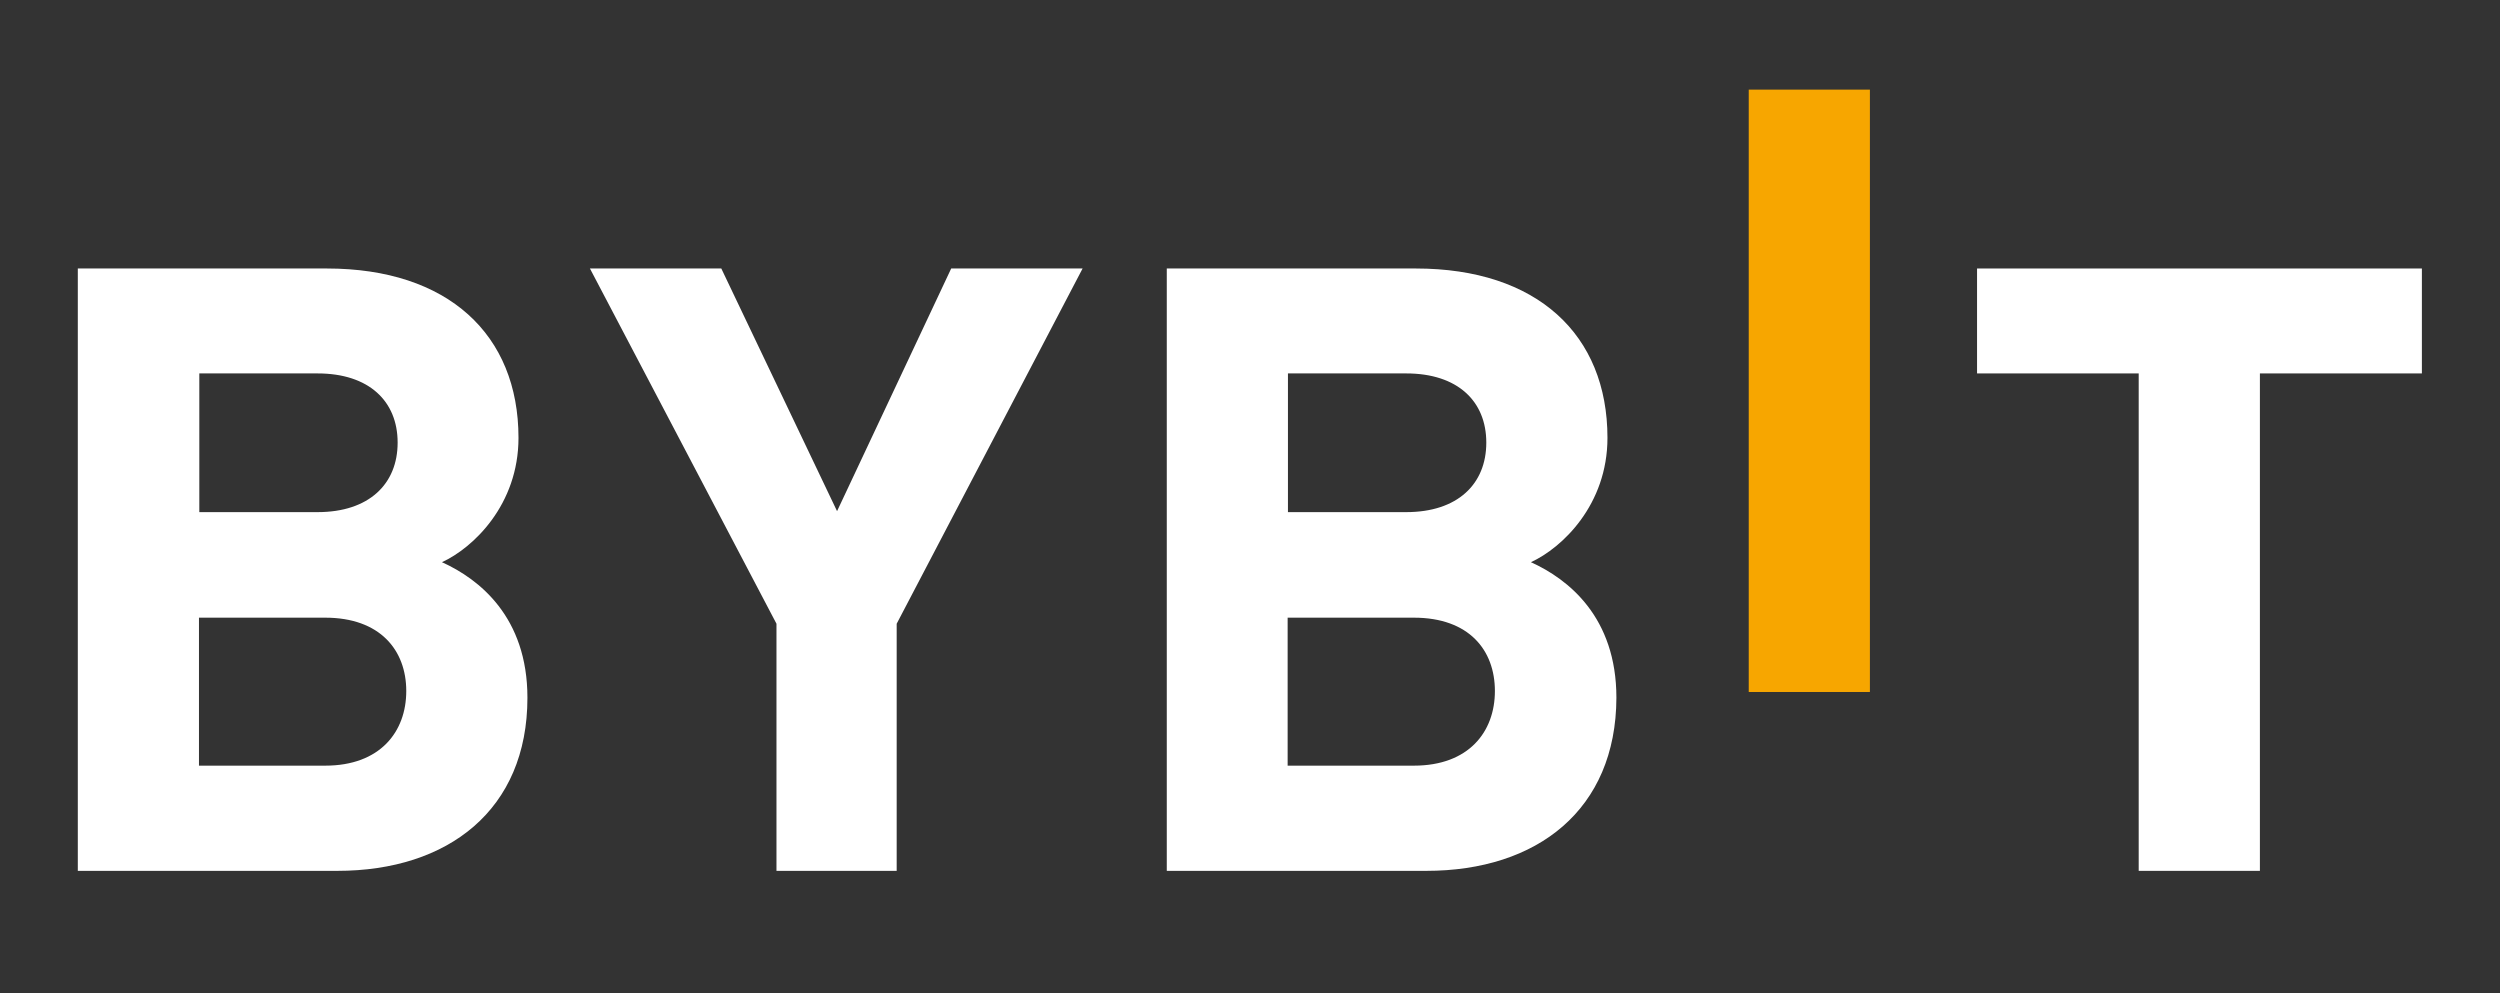 <svg width="73" height="29" viewBox="0 0 73 29" fill="none" xmlns="http://www.w3.org/2000/svg">
<rect x="0" y="0" width="73" height="29" fill="#333333" stroke="none"/>
<path d="M51.063 20.206V2.617H54.601V20.206H51.063Z" fill="#F7A600"/>
<path d="M9.851 25.429H2.272V7.84H9.544C13.082 7.84 15.14 9.768 15.14 12.785C15.14 14.74 13.818 15.997 12.905 16.416C13.995 16.91 15.401 18.017 15.401 20.373C15.401 23.651 13.082 25.429 9.851 25.429ZM9.274 10.904H5.82V14.954H9.274C10.773 14.954 11.611 14.135 11.611 12.924C11.611 11.714 10.773 10.904 9.274 10.904ZM9.497 18.036H5.81V22.357H9.497C11.099 22.357 11.863 21.369 11.863 20.178C11.863 18.986 11.099 18.036 9.497 18.036Z" fill="white"/>
<path d="M26.183 18.213V25.429H22.673V18.213L17.226 7.84H21.062L24.442 14.926L27.775 7.84H31.612L26.183 18.213Z" fill="white"/>
<path d="M41.649 25.429H34.07V7.84H41.342C44.88 7.84 46.938 9.768 46.938 12.785C46.938 14.74 45.616 15.997 44.703 16.416C45.793 16.91 47.199 18.017 47.199 20.373C47.189 23.651 44.88 25.429 41.649 25.429ZM41.063 10.904H37.608V14.954H41.063C42.562 14.954 43.4 14.135 43.4 12.924C43.4 11.714 42.562 10.904 41.063 10.904ZM41.286 18.036H37.599V22.357H41.286C42.888 22.357 43.651 21.369 43.651 20.178C43.651 18.986 42.897 18.036 41.286 18.036Z" fill="white"/>
<path d="M65.989 10.904V25.429H62.45V10.904H57.73V7.84H70.719V10.904H65.989Z" fill="white"/>
</svg>

